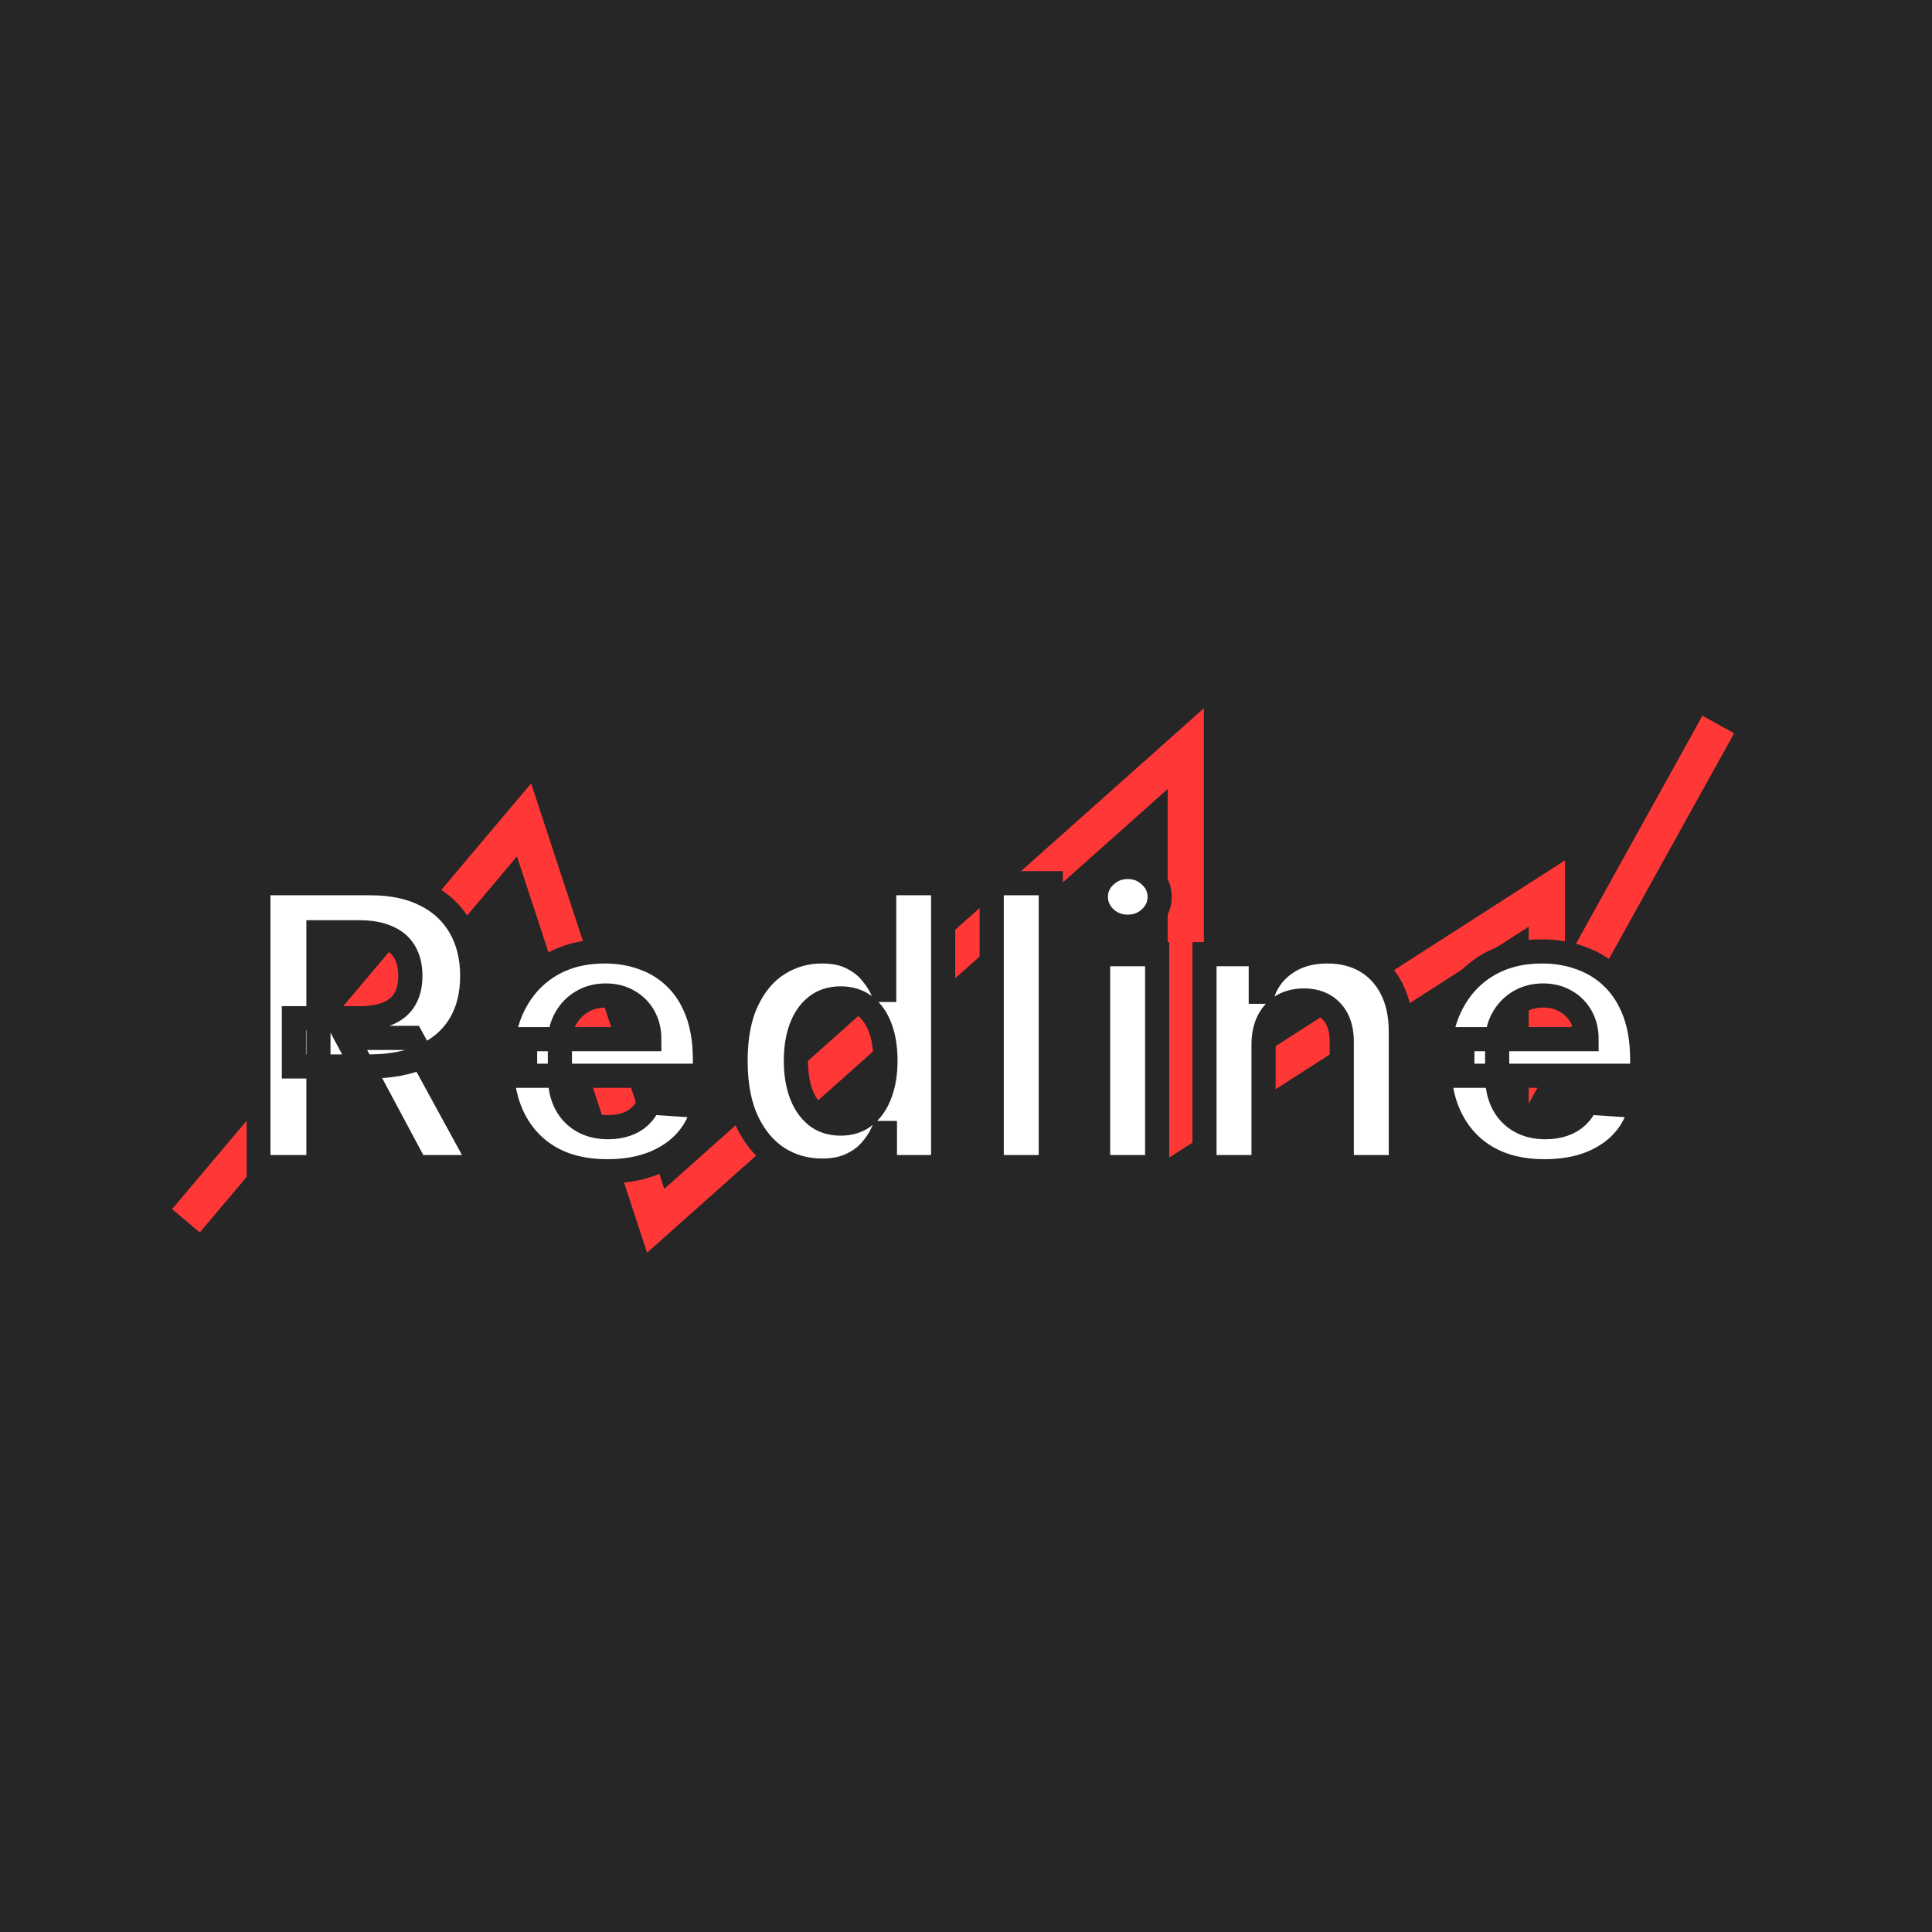 <svg width="800" height="800" viewBox="0 0 800 800" fill="none" xmlns="http://www.w3.org/2000/svg">
<rect width="800" height="800" fill="#262626"/>
<path d="M77 505.5L217 339.5L271.5 505.5L491 310V466L640.5 370V428L711.5 300" stroke="#FF3737" stroke-width="15"/>
<mask id="path-2-outside-1_1_36" maskUnits="userSpaceOnUse" x="102" y="354" width="584" height="136" fill="black">
<rect fill="white" x="102" y="354" width="584" height="136"/>
<path d="M107 483.278V365.716H153.392C162.273 365.716 169.852 367.304 176.129 370.481C182.445 373.619 187.249 378.077 190.541 383.856C193.871 389.596 195.536 396.35 195.536 404.119C195.536 411.926 193.852 418.642 190.483 424.267C187.115 429.855 182.234 434.141 175.842 437.126C169.488 440.111 161.794 441.603 152.761 441.603H121.699V421.627H148.742C153.488 421.627 157.431 420.976 160.569 419.675C163.708 418.374 166.043 416.422 167.574 413.82C169.144 411.218 169.928 407.984 169.928 404.119C169.928 400.215 169.144 396.924 167.574 394.246C166.043 391.567 163.689 389.538 160.512 388.161C157.373 386.745 153.411 386.037 148.627 386.037H131.861V483.278H107ZM170.502 429.778L199.727 483.278H172.282L143.689 429.778H170.502Z"/>
<path d="M251.416 485C242.344 485 234.536 483.163 227.99 479.489C221.483 475.777 216.469 470.534 212.947 463.761C209.426 456.949 207.665 448.893 207.665 439.594C207.665 430.524 209.426 422.564 212.947 415.714C216.469 408.864 221.426 403.526 227.818 399.699C234.249 395.872 241.789 393.959 250.44 393.959C256.258 393.959 261.675 394.896 266.689 396.771C271.742 398.608 276.144 401.383 279.895 405.095C283.684 408.807 286.632 413.476 288.737 419.101C290.842 424.688 291.895 431.232 291.895 438.733V445.449H217.426V430.295H268.871C268.871 426.774 268.105 423.655 266.574 420.938C265.043 418.221 262.919 416.097 260.201 414.566C257.522 412.997 254.402 412.213 250.842 412.213C247.129 412.213 243.837 413.074 240.967 414.796C238.134 416.48 235.914 418.757 234.306 421.627C232.699 424.459 231.876 427.616 231.837 431.098V445.507C231.837 449.869 232.641 453.639 234.249 456.815C235.895 459.991 238.211 462.441 241.196 464.163C244.182 465.885 247.722 466.746 251.818 466.746C254.536 466.746 257.024 466.363 259.282 465.598C261.541 464.832 263.474 463.684 265.081 462.154C266.689 460.623 267.914 458.748 268.756 456.528L291.378 458.021C290.23 463.455 287.876 468.2 284.316 472.256C280.794 476.275 276.239 479.413 270.651 481.671C265.1 483.89 258.689 485 251.416 485Z"/>
<path d="M340.354 484.713C333.656 484.713 327.589 482.991 322.153 479.547C316.756 476.064 312.469 470.955 309.292 464.22C306.153 457.446 304.584 449.142 304.584 439.307C304.584 429.204 306.211 420.804 309.464 414.107C312.718 407.372 317.043 402.339 322.44 399.01C327.876 395.642 333.828 393.959 340.297 393.959C345.234 393.959 349.349 394.8 352.641 396.484C355.971 398.13 358.651 400.196 360.679 402.684C362.746 405.133 364.316 407.544 365.388 409.917H366.134V365.716H390.536V483.278H366.421V469.157H365.388C364.239 471.606 362.612 474.036 360.507 476.447C358.44 478.82 355.742 480.79 352.411 482.359C349.12 483.928 345.1 484.713 340.354 484.713ZM348.105 465.253C352.048 465.253 355.378 464.182 358.096 462.039C360.852 459.857 362.957 456.815 364.411 452.912C365.904 449.008 366.651 444.435 366.651 439.192C366.651 433.949 365.923 429.395 364.469 425.53C363.014 421.665 360.909 418.68 358.153 416.575C355.397 414.471 352.048 413.418 348.105 413.418C344.086 413.418 340.699 414.509 337.943 416.69C335.187 418.872 333.1 421.895 331.684 425.76C330.268 429.625 329.56 434.103 329.56 439.192C329.56 444.32 330.268 448.855 331.684 452.797C333.139 456.7 335.225 459.762 337.943 461.981C340.699 464.163 344.086 465.253 348.105 465.253Z"/>
<path d="M435.105 365.716V483.278H410.646V365.716H435.105Z"/>
<path d="M454.699 483.278V395.107H479.158V483.278H454.699ZM466.986 383.741C463.349 383.741 460.23 382.535 457.627 380.124C455.062 377.675 453.78 374.748 453.78 371.342C453.78 367.974 455.062 365.085 457.627 362.674C460.23 360.225 463.349 359 466.986 359C470.622 359 473.723 360.225 476.287 362.674C478.89 365.085 480.191 367.974 480.191 371.342C480.191 374.748 478.89 377.675 476.287 380.124C473.723 382.535 470.622 383.741 466.986 383.741Z"/>
<path d="M523.211 432.304V483.278H498.751V395.107H522.062V410.663H523.096C525.048 405.535 528.321 401.478 532.914 398.493C537.507 395.47 543.077 393.959 549.622 393.959C555.746 393.959 561.086 395.298 565.641 397.977C570.196 400.656 573.737 404.482 576.263 409.457C578.789 414.394 580.053 420.287 580.053 427.138V483.278H555.593V431.5C555.632 426.104 554.254 421.895 551.459 418.872C548.665 415.81 544.818 414.279 539.919 414.279C536.627 414.279 533.718 414.987 531.191 416.403C528.703 417.819 526.751 419.886 525.335 422.603C523.957 425.282 523.249 428.515 523.211 432.304Z"/>
<path d="M639.522 485C630.45 485 622.641 483.163 616.096 479.489C609.589 475.777 604.574 470.534 601.053 463.761C597.531 456.949 595.77 448.893 595.77 439.594C595.77 430.524 597.531 422.564 601.053 415.714C604.574 408.864 609.531 403.526 615.923 399.699C622.354 395.872 629.895 393.959 638.545 393.959C644.364 393.959 649.78 394.896 654.794 396.771C659.847 398.608 664.249 401.383 668 405.095C671.789 408.807 674.737 413.476 676.842 419.101C678.947 424.688 680 431.232 680 438.733V445.449H605.531V430.295H656.976C656.976 426.774 656.211 423.655 654.679 420.938C653.148 418.221 651.024 416.097 648.306 414.566C645.627 412.997 642.507 412.213 638.947 412.213C635.234 412.213 631.943 413.074 629.072 414.796C626.239 416.48 624.019 418.757 622.411 421.627C620.804 424.459 619.981 427.616 619.943 431.098V445.507C619.943 449.869 620.746 453.639 622.354 456.815C624 459.991 626.316 462.441 629.301 464.163C632.287 465.885 635.828 466.746 639.923 466.746C642.641 466.746 645.129 466.363 647.388 465.598C649.646 464.832 651.579 463.684 653.187 462.154C654.794 460.623 656.019 458.748 656.861 456.528L679.483 458.021C678.335 463.455 675.981 468.2 672.421 472.256C668.9 476.275 664.344 479.413 658.756 481.671C653.206 483.89 646.794 485 639.522 485Z"/>
</mask>
<path d="M107 483.278V365.716H153.392C162.273 365.716 169.852 367.304 176.129 370.481C182.445 373.619 187.249 378.077 190.541 383.856C193.871 389.596 195.536 396.35 195.536 404.119C195.536 411.926 193.852 418.642 190.483 424.267C187.115 429.855 182.234 434.141 175.842 437.126C169.488 440.111 161.794 441.603 152.761 441.603H121.699V421.627H148.742C153.488 421.627 157.431 420.976 160.569 419.675C163.708 418.374 166.043 416.422 167.574 413.82C169.144 411.218 169.928 407.984 169.928 404.119C169.928 400.215 169.144 396.924 167.574 394.246C166.043 391.567 163.689 389.538 160.512 388.161C157.373 386.745 153.411 386.037 148.627 386.037H131.861V483.278H107ZM170.502 429.778L199.727 483.278H172.282L143.689 429.778H170.502Z" fill="white"/>
<path d="M251.416 485C242.344 485 234.536 483.163 227.99 479.489C221.483 475.777 216.469 470.534 212.947 463.761C209.426 456.949 207.665 448.893 207.665 439.594C207.665 430.524 209.426 422.564 212.947 415.714C216.469 408.864 221.426 403.526 227.818 399.699C234.249 395.872 241.789 393.959 250.44 393.959C256.258 393.959 261.675 394.896 266.689 396.771C271.742 398.608 276.144 401.383 279.895 405.095C283.684 408.807 286.632 413.476 288.737 419.101C290.842 424.688 291.895 431.232 291.895 438.733V445.449H217.426V430.295H268.871C268.871 426.774 268.105 423.655 266.574 420.938C265.043 418.221 262.919 416.097 260.201 414.566C257.522 412.997 254.402 412.213 250.842 412.213C247.129 412.213 243.837 413.074 240.967 414.796C238.134 416.48 235.914 418.757 234.306 421.627C232.699 424.459 231.876 427.616 231.837 431.098V445.507C231.837 449.869 232.641 453.639 234.249 456.815C235.895 459.991 238.211 462.441 241.196 464.163C244.182 465.885 247.722 466.746 251.818 466.746C254.536 466.746 257.024 466.363 259.282 465.598C261.541 464.832 263.474 463.684 265.081 462.154C266.689 460.623 267.914 458.748 268.756 456.528L291.378 458.021C290.23 463.455 287.876 468.2 284.316 472.256C280.794 476.275 276.239 479.413 270.651 481.671C265.1 483.89 258.689 485 251.416 485Z" fill="white"/>
<path d="M340.354 484.713C333.656 484.713 327.589 482.991 322.153 479.547C316.756 476.064 312.469 470.955 309.292 464.22C306.153 457.446 304.584 449.142 304.584 439.307C304.584 429.204 306.211 420.804 309.464 414.107C312.718 407.372 317.043 402.339 322.44 399.01C327.876 395.642 333.828 393.959 340.297 393.959C345.234 393.959 349.349 394.8 352.641 396.484C355.971 398.13 358.651 400.196 360.679 402.684C362.746 405.133 364.316 407.544 365.388 409.917H366.134V365.716H390.536V483.278H366.421V469.157H365.388C364.239 471.606 362.612 474.036 360.507 476.447C358.44 478.82 355.742 480.79 352.411 482.359C349.12 483.928 345.1 484.713 340.354 484.713ZM348.105 465.253C352.048 465.253 355.378 464.182 358.096 462.039C360.852 459.857 362.957 456.815 364.411 452.912C365.904 449.008 366.651 444.435 366.651 439.192C366.651 433.949 365.923 429.395 364.469 425.53C363.014 421.665 360.909 418.68 358.153 416.575C355.397 414.471 352.048 413.418 348.105 413.418C344.086 413.418 340.699 414.509 337.943 416.69C335.187 418.872 333.1 421.895 331.684 425.76C330.268 429.625 329.56 434.103 329.56 439.192C329.56 444.32 330.268 448.855 331.684 452.797C333.139 456.7 335.225 459.762 337.943 461.981C340.699 464.163 344.086 465.253 348.105 465.253Z" fill="white"/>
<path d="M435.105 365.716V483.278H410.646V365.716H435.105Z" fill="white"/>
<path d="M454.699 483.278V395.107H479.158V483.278H454.699ZM466.986 383.741C463.349 383.741 460.23 382.535 457.627 380.124C455.062 377.675 453.78 374.748 453.78 371.342C453.78 367.974 455.062 365.085 457.627 362.674C460.23 360.225 463.349 359 466.986 359C470.622 359 473.723 360.225 476.287 362.674C478.89 365.085 480.191 367.974 480.191 371.342C480.191 374.748 478.89 377.675 476.287 380.124C473.723 382.535 470.622 383.741 466.986 383.741Z" fill="white"/>
<path d="M523.211 432.304V483.278H498.751V395.107H522.062V410.663H523.096C525.048 405.535 528.321 401.478 532.914 398.493C537.507 395.47 543.077 393.959 549.622 393.959C555.746 393.959 561.086 395.298 565.641 397.977C570.196 400.656 573.737 404.482 576.263 409.457C578.789 414.394 580.053 420.287 580.053 427.138V483.278H555.593V431.5C555.632 426.104 554.254 421.895 551.459 418.872C548.665 415.81 544.818 414.279 539.919 414.279C536.627 414.279 533.718 414.987 531.191 416.403C528.703 417.819 526.751 419.886 525.335 422.603C523.957 425.282 523.249 428.515 523.211 432.304Z" fill="white"/>
<path d="M639.522 485C630.45 485 622.641 483.163 616.096 479.489C609.589 475.777 604.574 470.534 601.053 463.761C597.531 456.949 595.77 448.893 595.77 439.594C595.77 430.524 597.531 422.564 601.053 415.714C604.574 408.864 609.531 403.526 615.923 399.699C622.354 395.872 629.895 393.959 638.545 393.959C644.364 393.959 649.78 394.896 654.794 396.771C659.847 398.608 664.249 401.383 668 405.095C671.789 408.807 674.737 413.476 676.842 419.101C678.947 424.688 680 431.232 680 438.733V445.449H605.531V430.295H656.976C656.976 426.774 656.211 423.655 654.679 420.938C653.148 418.221 651.024 416.097 648.306 414.566C645.627 412.997 642.507 412.213 638.947 412.213C635.234 412.213 631.943 413.074 629.072 414.796C626.239 416.48 624.019 418.757 622.411 421.627C620.804 424.459 619.981 427.616 619.943 431.098V445.507C619.943 449.869 620.746 453.639 622.354 456.815C624 459.991 626.316 462.441 629.301 464.163C632.287 465.885 635.828 466.746 639.923 466.746C642.641 466.746 645.129 466.363 647.388 465.598C649.646 464.832 651.579 463.684 653.187 462.154C654.794 460.623 656.019 458.748 656.861 456.528L679.483 458.021C678.335 463.455 675.981 468.2 672.421 472.256C668.9 476.275 664.344 479.413 658.756 481.671C653.206 483.89 646.794 485 639.522 485Z" fill="white"/>
<path d="M107 483.278V365.716H153.392C162.273 365.716 169.852 367.304 176.129 370.481C182.445 373.619 187.249 378.077 190.541 383.856C193.871 389.596 195.536 396.35 195.536 404.119C195.536 411.926 193.852 418.642 190.483 424.267C187.115 429.855 182.234 434.141 175.842 437.126C169.488 440.111 161.794 441.603 152.761 441.603H121.699V421.627H148.742C153.488 421.627 157.431 420.976 160.569 419.675C163.708 418.374 166.043 416.422 167.574 413.82C169.144 411.218 169.928 407.984 169.928 404.119C169.928 400.215 169.144 396.924 167.574 394.246C166.043 391.567 163.689 389.538 160.512 388.161C157.373 386.745 153.411 386.037 148.627 386.037H131.861V483.278H107ZM170.502 429.778L199.727 483.278H172.282L143.689 429.778H170.502Z" stroke="#262626" stroke-width="10" mask="url(#path-2-outside-1_1_36)"/>
<path d="M251.416 485C242.344 485 234.536 483.163 227.99 479.489C221.483 475.777 216.469 470.534 212.947 463.761C209.426 456.949 207.665 448.893 207.665 439.594C207.665 430.524 209.426 422.564 212.947 415.714C216.469 408.864 221.426 403.526 227.818 399.699C234.249 395.872 241.789 393.959 250.44 393.959C256.258 393.959 261.675 394.896 266.689 396.771C271.742 398.608 276.144 401.383 279.895 405.095C283.684 408.807 286.632 413.476 288.737 419.101C290.842 424.688 291.895 431.232 291.895 438.733V445.449H217.426V430.295H268.871C268.871 426.774 268.105 423.655 266.574 420.938C265.043 418.221 262.919 416.097 260.201 414.566C257.522 412.997 254.402 412.213 250.842 412.213C247.129 412.213 243.837 413.074 240.967 414.796C238.134 416.48 235.914 418.757 234.306 421.627C232.699 424.459 231.876 427.616 231.837 431.098V445.507C231.837 449.869 232.641 453.639 234.249 456.815C235.895 459.991 238.211 462.441 241.196 464.163C244.182 465.885 247.722 466.746 251.818 466.746C254.536 466.746 257.024 466.363 259.282 465.598C261.541 464.832 263.474 463.684 265.081 462.154C266.689 460.623 267.914 458.748 268.756 456.528L291.378 458.021C290.23 463.455 287.876 468.2 284.316 472.256C280.794 476.275 276.239 479.413 270.651 481.671C265.1 483.89 258.689 485 251.416 485Z" stroke="#262626" stroke-width="10" mask="url(#path-2-outside-1_1_36)"/>
<path d="M340.354 484.713C333.656 484.713 327.589 482.991 322.153 479.547C316.756 476.064 312.469 470.955 309.292 464.22C306.153 457.446 304.584 449.142 304.584 439.307C304.584 429.204 306.211 420.804 309.464 414.107C312.718 407.372 317.043 402.339 322.44 399.01C327.876 395.642 333.828 393.959 340.297 393.959C345.234 393.959 349.349 394.8 352.641 396.484C355.971 398.13 358.651 400.196 360.679 402.684C362.746 405.133 364.316 407.544 365.388 409.917H366.134V365.716H390.536V483.278H366.421V469.157H365.388C364.239 471.606 362.612 474.036 360.507 476.447C358.44 478.82 355.742 480.79 352.411 482.359C349.12 483.928 345.1 484.713 340.354 484.713ZM348.105 465.253C352.048 465.253 355.378 464.182 358.096 462.039C360.852 459.857 362.957 456.815 364.411 452.912C365.904 449.008 366.651 444.435 366.651 439.192C366.651 433.949 365.923 429.395 364.469 425.53C363.014 421.665 360.909 418.68 358.153 416.575C355.397 414.471 352.048 413.418 348.105 413.418C344.086 413.418 340.699 414.509 337.943 416.69C335.187 418.872 333.1 421.895 331.684 425.76C330.268 429.625 329.56 434.103 329.56 439.192C329.56 444.32 330.268 448.855 331.684 452.797C333.139 456.7 335.225 459.762 337.943 461.981C340.699 464.163 344.086 465.253 348.105 465.253Z" stroke="#262626" stroke-width="10" mask="url(#path-2-outside-1_1_36)"/>
<path d="M435.105 365.716V483.278H410.646V365.716H435.105Z" stroke="#262626" stroke-width="10" mask="url(#path-2-outside-1_1_36)"/>
<path d="M454.699 483.278V395.107H479.158V483.278H454.699ZM466.986 383.741C463.349 383.741 460.23 382.535 457.627 380.124C455.062 377.675 453.78 374.748 453.78 371.342C453.78 367.974 455.062 365.085 457.627 362.674C460.23 360.225 463.349 359 466.986 359C470.622 359 473.723 360.225 476.287 362.674C478.89 365.085 480.191 367.974 480.191 371.342C480.191 374.748 478.89 377.675 476.287 380.124C473.723 382.535 470.622 383.741 466.986 383.741Z" stroke="#262626" stroke-width="10" mask="url(#path-2-outside-1_1_36)"/>
<path d="M523.211 432.304V483.278H498.751V395.107H522.062V410.663H523.096C525.048 405.535 528.321 401.478 532.914 398.493C537.507 395.47 543.077 393.959 549.622 393.959C555.746 393.959 561.086 395.298 565.641 397.977C570.196 400.656 573.737 404.482 576.263 409.457C578.789 414.394 580.053 420.287 580.053 427.138V483.278H555.593V431.5C555.632 426.104 554.254 421.895 551.459 418.872C548.665 415.81 544.818 414.279 539.919 414.279C536.627 414.279 533.718 414.987 531.191 416.403C528.703 417.819 526.751 419.886 525.335 422.603C523.957 425.282 523.249 428.515 523.211 432.304Z" stroke="#262626" stroke-width="10" mask="url(#path-2-outside-1_1_36)"/>
<path d="M639.522 485C630.45 485 622.641 483.163 616.096 479.489C609.589 475.777 604.574 470.534 601.053 463.761C597.531 456.949 595.77 448.893 595.77 439.594C595.77 430.524 597.531 422.564 601.053 415.714C604.574 408.864 609.531 403.526 615.923 399.699C622.354 395.872 629.895 393.959 638.545 393.959C644.364 393.959 649.78 394.896 654.794 396.771C659.847 398.608 664.249 401.383 668 405.095C671.789 408.807 674.737 413.476 676.842 419.101C678.947 424.688 680 431.232 680 438.733V445.449H605.531V430.295H656.976C656.976 426.774 656.211 423.655 654.679 420.938C653.148 418.221 651.024 416.097 648.306 414.566C645.627 412.997 642.507 412.213 638.947 412.213C635.234 412.213 631.943 413.074 629.072 414.796C626.239 416.48 624.019 418.757 622.411 421.627C620.804 424.459 619.981 427.616 619.943 431.098V445.507C619.943 449.869 620.746 453.639 622.354 456.815C624 459.991 626.316 462.441 629.301 464.163C632.287 465.885 635.828 466.746 639.923 466.746C642.641 466.746 645.129 466.363 647.388 465.598C649.646 464.832 651.579 463.684 653.187 462.154C654.794 460.623 656.019 458.748 656.861 456.528L679.483 458.021C678.335 463.455 675.981 468.2 672.421 472.256C668.9 476.275 664.344 479.413 658.756 481.671C653.206 483.89 646.794 485 639.522 485Z" stroke="#262626" stroke-width="10" mask="url(#path-2-outside-1_1_36)"/>
</svg>

